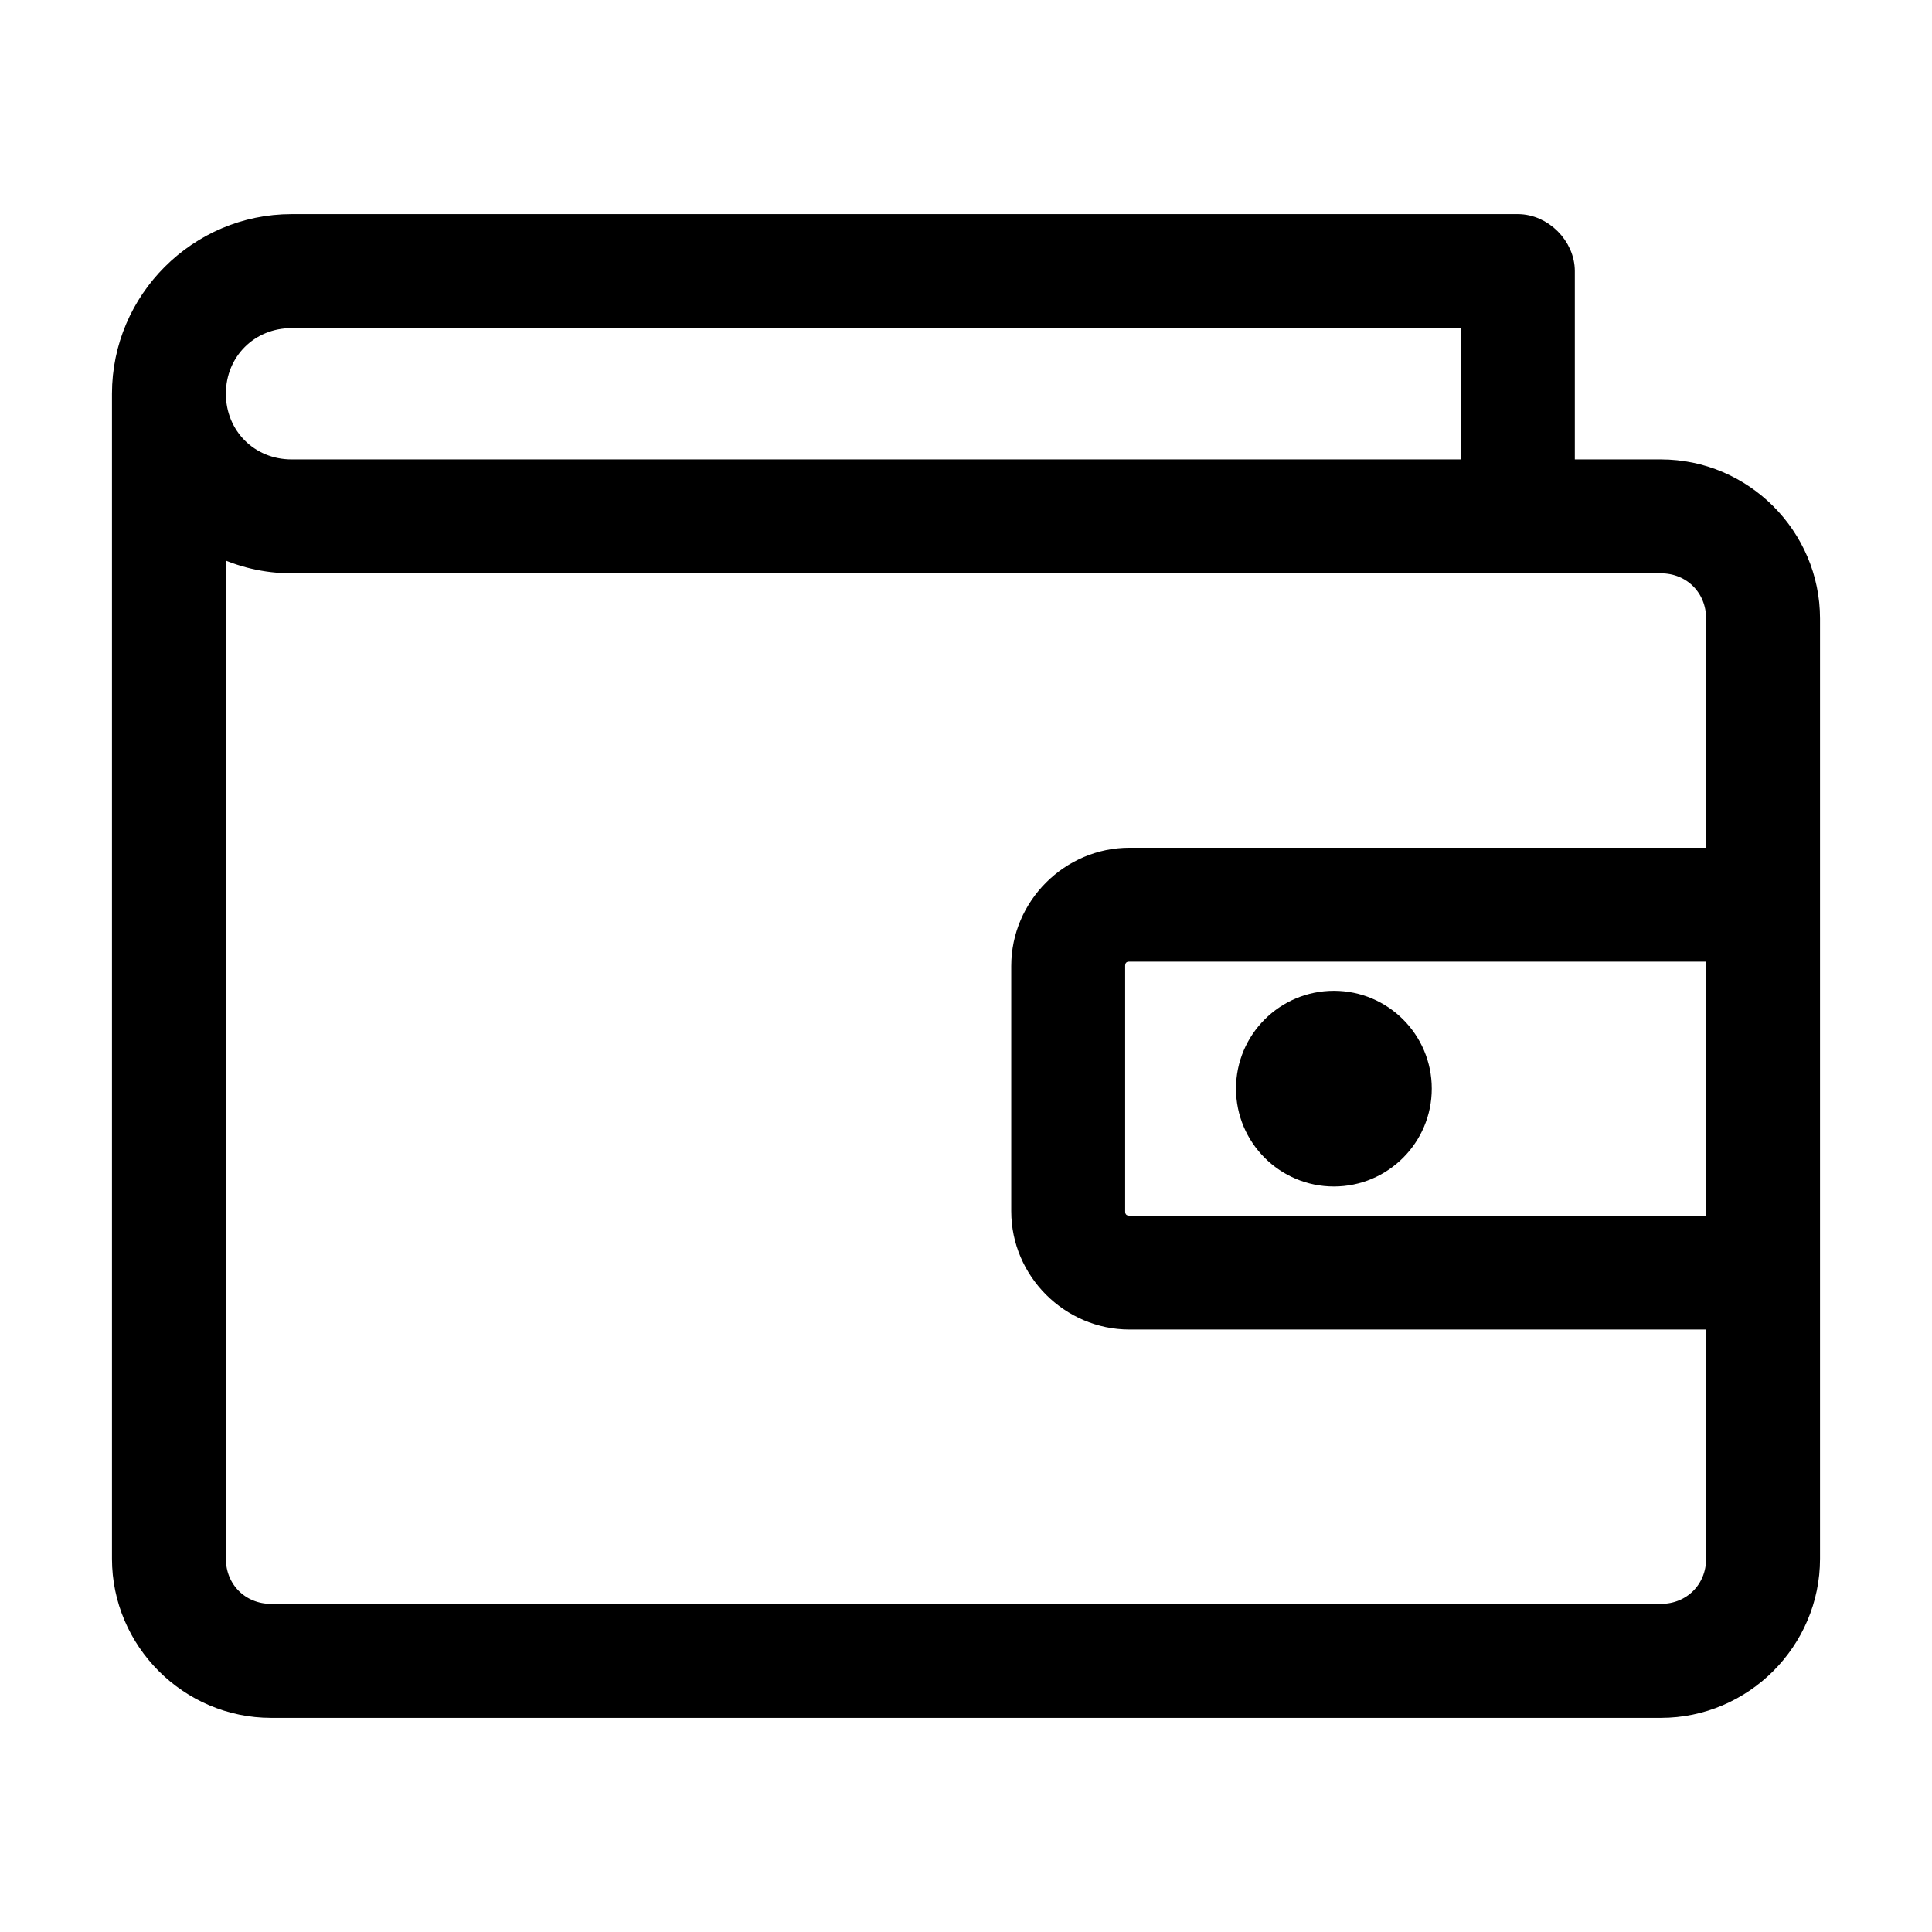 <svg width="24" height="24" viewBox="0 0 24 24" fill="none" xmlns="http://www.w3.org/2000/svg">
<path d="M21.294 7.684V10.631H14.031C13.281 10.631 12.662 11.25 12.662 12V15.047C12.662 15.796 13.281 16.416 14.031 16.416H21.294V19.363C21.294 19.738 21.008 20.024 20.632 20.024H3.368C2.992 20.024 2.706 19.738 2.706 19.363V6.811C2.983 6.945 3.294 7.022 3.622 7.022H3.622C7.523 7.019 11.73 7.02 15.571 7.021C17.36 7.022 19.07 7.022 20.632 7.022C21.008 7.022 21.294 7.308 21.294 7.684ZM14.031 11.846H14.031H21.294V15.201H14.031C13.98 15.201 13.943 15.183 13.919 15.159C13.895 15.135 13.877 15.098 13.877 15.047V12C13.877 11.949 13.895 11.912 13.919 11.888C13.943 11.863 13.98 11.846 14.031 11.846ZM3.622 2.76C2.45 2.76 1.491 3.719 1.491 4.891V19.363C1.491 20.394 2.337 21.24 3.368 21.24H20.632C21.663 21.24 22.509 20.394 22.509 19.363V7.684C22.509 6.653 21.663 5.807 20.632 5.807H19.463V3.368C19.463 3.047 19.176 2.76 18.855 2.76H3.622ZM3.622 3.976H18.247V5.807H3.622C3.105 5.807 2.706 5.407 2.706 4.891C2.706 4.375 3.105 3.976 3.622 3.976ZM16.57 12.408C15.954 12.408 15.454 12.907 15.454 13.523C15.454 14.139 15.954 14.639 16.57 14.639C17.186 14.639 17.686 14.139 17.686 13.523C17.686 12.907 17.186 12.408 16.57 12.408Z" fill="black" stroke="black" stroke-width="0.2"/>
</svg>
